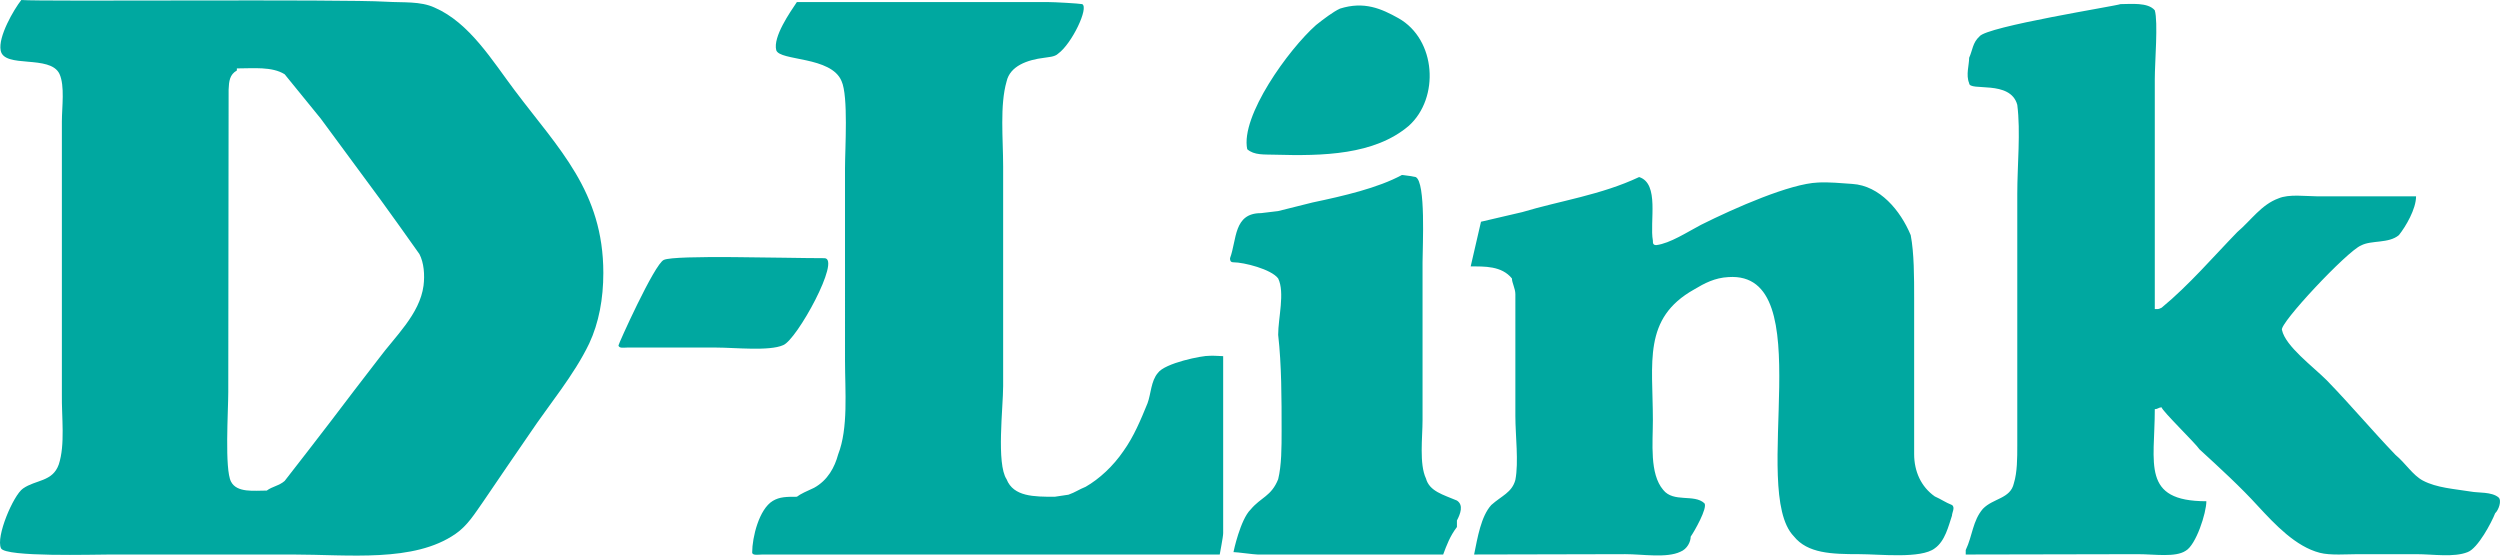 <svg xmlns="http://www.w3.org/2000/svg" height="173.244" width="779.528" version="1">
    <path d="M248.474.643h78.251c2.146 0 9.649.429 10.72.643 2.144 1.072-3.215 12.328-7.503 15.436-1.071 1.072-3.217 1.072-4.289 1.287-5.36.643-10.718 2.572-11.79 7.396-2.144 7.396-1.072 18.009-1.072 26.477v68.497c0 6.646-2.144 24.225 1.072 29.05 2.144 5.466 8.575 5.466 15.008 5.466 1.071-.214 3.215-.429 4.287-.643 2.144-.75 3.216-1.608 5.36-2.466 4.287-2.465 8.574-6.431 11.79-11.148 3.217-4.502 5.36-9.647 7.504-14.9 1.072-2.894 1.072-6.967 3.216-9.433 2.144-3.108 13.936-5.467 16.08-5.36 1.071-.107 3.215.108 4.287.108v55.204c0 1.18-1.072 6.432-1.072 6.646H237.756c-1.072 0-3.218.43-3.218-.643 0-4.716 2.146-13.506 6.433-16.079 2.144-1.286 4.288-1.286 7.503-1.286 1.072-.858 3.216-1.822 5.36-2.787 4.287-2.358 6.433-6.432 7.504-10.398 3.216-8.254 2.144-19.616 2.144-29.371V52.525c0-6.325 1.072-22.51-1.072-27.227-3.215-7.825-19.295-6.218-20.367-9.648-1.072-4.18 4.288-11.791 6.431-15.007m412.696.643c3.216 0 8.575-.643 10.72 1.93 1.071 3.644 0 16.186 0 21.439v71.712c1.071 0 1.071.107 2.143-.429 8.576-7.074 16.08-15.864 23.582-23.582 4.29-3.645 7.505-8.576 12.864-10.505 3.216-1.394 8.575-.643 11.79-.643h31.088c0 3.966-3.215 9.433-5.359 12.113-3.217 2.68-8.577 1.5-11.792 3.215-4.288 1.715-25.727 24.548-24.655 26.37 1.072 5.038 9.647 11.362 13.936 15.65 7.503 7.718 13.934 15.436 21.437 23.261 3.218 2.68 5.361 6.325 8.577 8.04 4.287 2.251 9.647 2.573 15.006 3.43 2.145.429 6.433 0 8.577 1.822 1.071.965 0 3.967-1.072 4.931-1.072 2.787-5.36 10.934-8.577 12.113-4.287 1.715-10.718.643-16.078.643h-18.223c-3.216 0-8.575.43-11.792-.429-7.503-1.929-13.934-8.79-19.294-14.578-5.36-5.895-11.792-11.791-18.223-17.687-1.072-1.715-11.792-12.113-11.792-13.077-1.072 0-1.072.536-2.144.536 0 17.043-4.287 28.728 16.08 28.728 0 3.644-3.216 13.613-6.431 15.435-3.216 2.144-9.649 1.072-15.008 1.072-17.152 0-35.373.107-53.596.107v-1.393c2.143-4.502 2.143-9.112 5.359-12.863 3.215-3.323 8.575-3.11 9.647-7.933 1.071-3.43 1.071-7.932 1.071-11.791V60.457c0-9.004 1.072-19.295 0-27.763-2.143-7.932-15.006-4.073-15.006-6.753-1.071-2.573 0-5.682 0-7.933 1.072-2.358 1.072-4.716 3.216-6.646 2.144-3.108 42.878-9.54 43.95-10.076M417.84 2.68c7.505-2.358 12.864 0 18.223 3.001 11.792 6.646 12.864 24.87 3.216 33.552-10.719 9.111-26.798 9.433-41.806 9.004-3.216-.107-6.431.215-8.575-1.715-2.144-10.29 12.864-31.086 21.439-38.697 2.144-1.715 5.36-4.18 7.503-5.145m19.295 51.882c2.144.214 3.216.428 4.287.643 3.218 1.5 2.144 21.653 2.144 26.584v49.202c0 5.36-1.072 13.72 1.074 18.223 1.072 3.966 5.36 5.038 9.647 6.86 2.143 1.394 1.071 4.18 0 6.217v2.037c-2.144 2.787-3.216 5.681-4.288 8.576h-57.885c-1.072 0-6.432-.75-7.503-.75 0-.108 2.143-10.184 5.359-13.293 3.215-3.859 6.431-4.073 8.576-9.433 1.072-4.395 1.072-9.969 1.072-15.114 0-10.076 0-20.474-1.072-29.907 0-5.253 2.144-13.185 0-17.58-2.145-2.894-10.72-5.038-13.935-5.038-1.072 0-1.072-.75-1.072-1.286 2.143-5.789 1.072-14.043 9.646-14.043 2.144-.214 3.216-.429 5.361-.643 3.216-.858 7.503-1.822 10.719-2.68 9.647-2.036 20.367-4.502 27.87-8.575m73.963.643c6.433 2.036 3.216 13.935 4.29 19.83 0 .751 0 1.394 1.071 1.394 4.288-.536 9.647-4.073 13.935-6.324 10.72-5.36 27.87-12.864 36.446-13.185 3.216-.214 7.503.214 10.719.429 8.576.536 15.008 8.254 18.223 15.972 1.072 5.574 1.072 13.184 1.072 19.723v48.559c0 5.36 2.144 10.183 6.431 13.185 2.144.964 3.216 1.822 5.361 2.68 1.072.75 0 2.358 0 3.323-1.074 3.215-2.145 7.932-5.36 10.183-4.288 3.323-17.15 1.822-23.584 1.822-8.574 0-16.077-.214-20.367-5.574-13.934-14.364 8.577-82.753-20.365-80.824-4.289.215-7.505 1.93-10.72 3.86-16.08 9.003-12.862 22.724-12.862 40.733 0 7.182-1.074 16.722 3.215 21.76 3.216 4.074 9.647 1.18 12.862 4.18 1.072 1.394-3.215 8.898-4.287 10.398 0 1.608-1.072 3.86-3.216 4.717-4.287 2.037-11.792.75-17.151.75-15.006 0-31.086.107-47.165.107 1.072-5.252 2.143-11.898 5.36-15.436 3.216-2.894 6.432-3.859 7.504-7.825 1.072-5.574 0-13.828 0-19.938V91.758c0-1.823-1.072-3.538-1.072-4.931-3.216-3.966-8.577-3.752-12.864-3.752 1.072-4.61 2.144-9.219 3.215-13.935 4.288-.965 8.577-2.037 12.865-3.002 11.79-3.537 24.654-5.36 36.444-10.933"
          fill="#00a8a0" stroke-width=".071"/>
    <path d="M257.05 80.503c5.36 0-8.576 25.512-12.863 27.12-4.288 1.929-15.115.75-20.795.75H195.52c-.965 0-2.465.321-2.679-.643-.214 0 11.256-25.512 14.15-26.692 3.537-1.607 37.196-.535 50.058-.535M160.575 28.3c-6.966-9.22-14.148-21.225-25.082-25.942-4.395-2.036-9.756-1.5-15.115-1.822C106.228-.322 12.862.536 6.645 0 4.288 3.001-.644 11.47.215 15.757c1.071 5.682 15.435 1.18 18.33 7.29 1.713 3.751.748 10.29.748 14.9v85.003c-.107 7.182 1.072 15.65-.963 21.868-1.93 5.467-7.183 4.716-11.148 7.503-3.001 2.037-8.577 15.115-6.86 18.652 1.392 2.787 28.941 1.93 34.3 1.93h56.493c17.686 0 37.946 2.572 50.916-6.432 3.752-2.573 6.003-6.325 8.576-9.97 4.823-7.181 9.754-14.256 14.578-21.33 6.11-9.112 13.827-18.224 18.545-28.086 3.001-6.431 4.394-13.935 4.394-21.974 0-25.405-13.934-38.697-27.549-56.813zm-60.564 8.682c6.217 8.468 12.434 16.83 18.651 25.298 4.074 5.68 8.147 11.255 12.113 16.936 1.395 2.68 1.716 6.432 1.286 9.862-1.179 8.897-8.896 15.865-14.04 22.832-5.04 6.539-10.077 13.078-15.009 19.617-4.715 6.217-9.54 12.327-14.257 18.437-1.713 1.5-3.859 1.715-5.573 3.001-3.966 0-9.326.75-11.148-2.787-2.037-3.859-.858-22.082-.858-27.87 0-31.408.107-62.923.107-94.33.107-2.68.32-4.717 2.573-6.003v-.643c5.146 0 10.933-.644 14.9 1.822"
          fill="#00a8a0" stroke-width=".071"/>
</svg>
